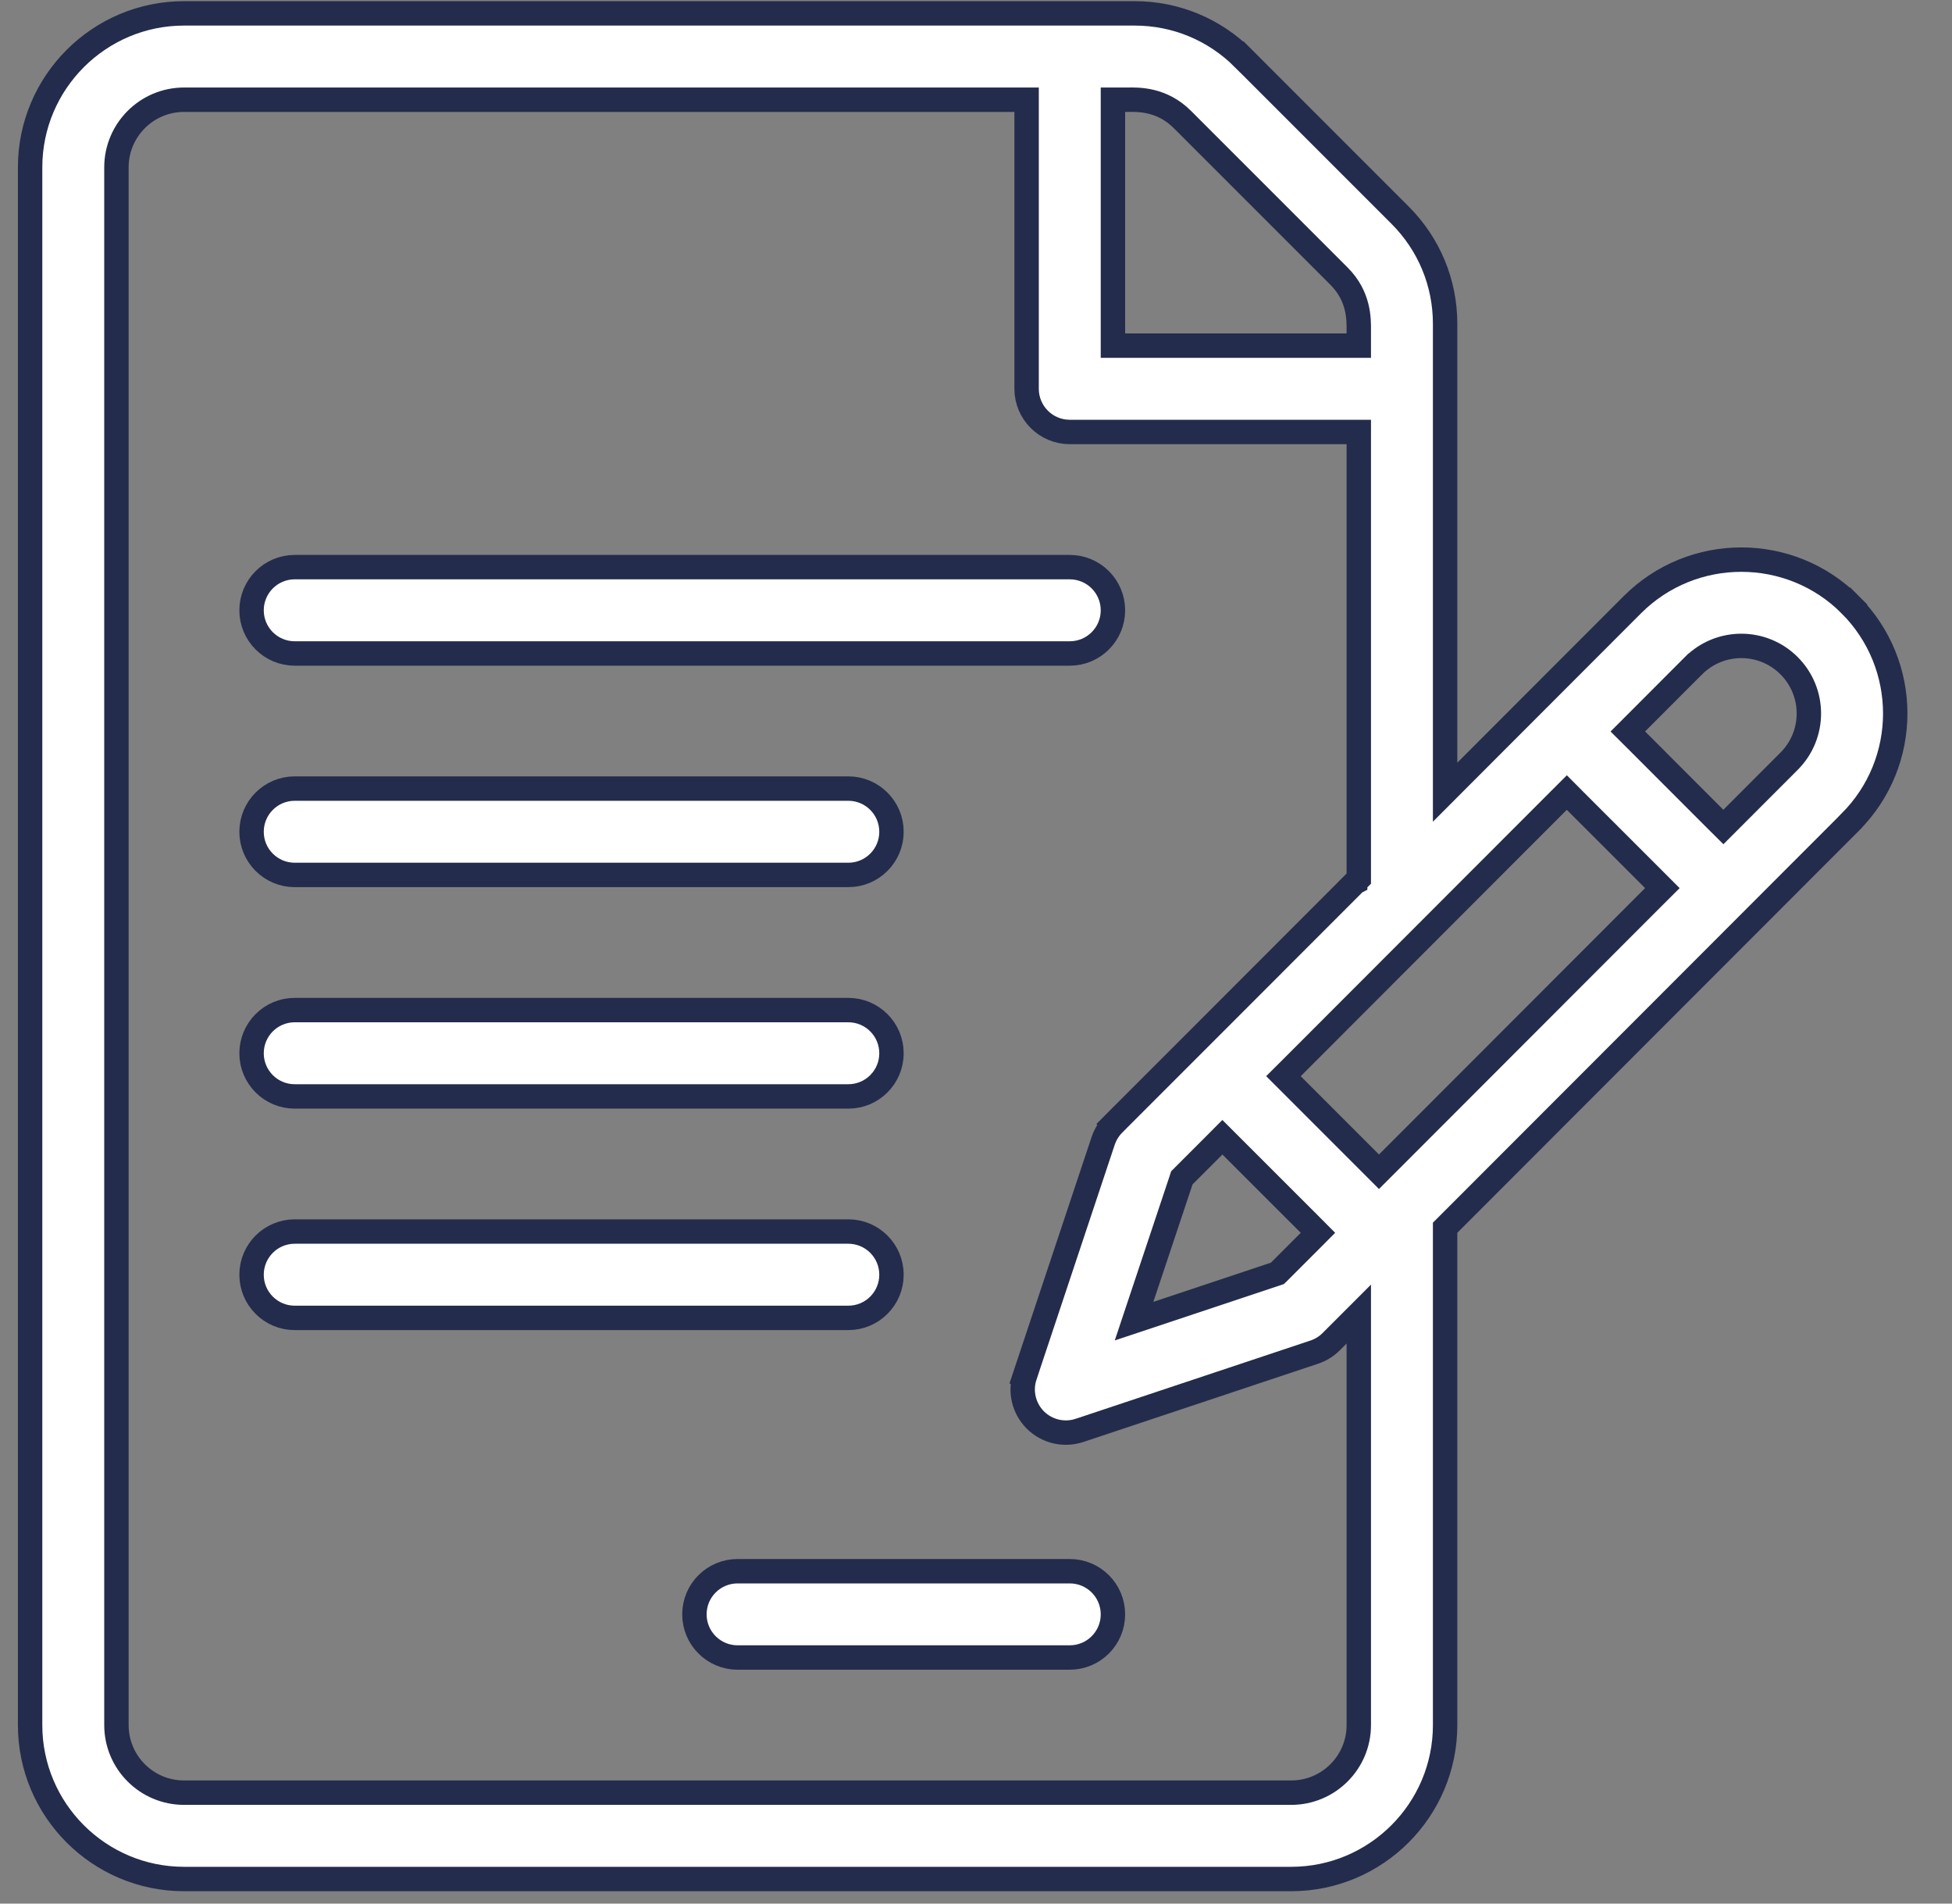 <svg width="40" height="39" viewBox="0 0 40 39" fill="none" xmlns="http://www.w3.org/2000/svg">
<rect x="0" y="0" width="40" height="39" fill="#808080" stroke="none"/>
<path d="M29.613 15.626V16.23L30.039 15.803L33.452 12.387C33.452 12.387 33.452 12.387 33.452 12.387C34.682 11.158 36.683 11.158 37.912 12.387L38.089 12.21L37.912 12.387C39.145 13.62 39.145 15.614 37.912 16.846L37.912 16.847L29.686 25.08L29.613 25.153V25.256V35.343C29.613 37.082 28.198 38.496 26.459 38.496H3.771C2.032 38.496 0.617 37.082 0.617 35.343V3.428C0.617 1.689 2.032 0.274 3.771 0.274H23.251C24.093 0.274 24.884 0.602 25.48 1.198L25.657 1.021L25.48 1.198L28.689 4.407L28.689 4.407C29.285 5.003 29.613 5.794 29.613 6.636V15.626ZM23.056 2.043H22.806V2.293V6.831V7.081H23.056H27.594H27.844V6.831C27.844 6.816 27.844 6.799 27.844 6.781C27.846 6.534 27.851 6.07 27.438 5.657L27.438 5.657L24.23 2.449L24.23 2.449C23.812 2.031 23.335 2.039 23.108 2.043C23.089 2.043 23.072 2.043 23.056 2.043ZM21.037 2.293V2.043H20.787H3.771C3.007 2.043 2.386 2.664 2.386 3.428V35.343C2.386 36.107 3.007 36.727 3.771 36.727H26.459C27.223 36.727 27.844 36.107 27.844 35.343V27.526V26.922L27.417 27.349L27.279 27.487L27.279 27.487C27.182 27.584 27.064 27.657 26.934 27.701L26.934 27.701L22.121 29.305L22.12 29.305C21.803 29.411 21.453 29.328 21.215 29.091L21.215 29.091C20.979 28.854 20.896 28.504 21.002 28.186L20.765 28.107L21.002 28.186L22.606 23.373L22.606 23.373C22.65 23.243 22.723 23.125 22.82 23.027L22.643 22.851L22.82 23.027L24.423 21.424L24.423 21.424L24.423 21.424L24.424 21.423L24.426 21.421L24.433 21.414L24.461 21.386L24.567 21.28L24.947 20.9L26.097 19.749L27.248 18.597L27.627 18.218L27.733 18.112L27.761 18.084L27.768 18.076L27.77 18.075L27.77 18.074L27.77 18.074L27.594 17.897L27.77 18.074L27.844 18.001V17.897V9.1V8.85H27.594H21.922C21.433 8.85 21.037 8.454 21.037 7.965V2.293ZM25.226 23.476L25.049 23.299L24.873 23.476L24.26 24.089L24.218 24.131L24.2 24.187L23.397 26.593L23.239 27.067L23.714 26.909L26.12 26.107L26.176 26.088L26.218 26.047L26.831 25.434L27.007 25.257L26.831 25.08L25.226 23.476ZM28.081 23.829L28.258 24.006L28.435 23.829L33.888 18.371L34.065 18.195L33.888 18.018L32.283 16.414L32.107 16.237L31.93 16.414L26.477 21.872L26.3 22.048L26.477 22.225L28.081 23.829ZM35.138 16.767L35.315 16.943L35.492 16.766L36.661 15.596C37.204 15.053 37.201 14.178 36.661 13.638L36.661 13.638C36.121 13.098 35.244 13.098 34.704 13.638L34.703 13.638L33.534 14.809L33.357 14.986L33.534 15.162L35.138 16.767Z" fill="white" stroke="#232C4C" stroke-width="0.5"/>
<path d="M6.039 11.619H21.921C22.41 11.619 22.806 12.015 22.806 12.504C22.806 12.992 22.41 13.388 21.921 13.388H6.039C5.551 13.388 5.155 12.992 5.155 12.504C5.155 12.015 5.551 11.619 6.039 11.619Z" fill="white" stroke="#232C4C" stroke-width="0.5"/>
<path d="M6.039 16.156H17.384C17.872 16.156 18.268 16.552 18.268 17.041C18.268 17.529 17.872 17.925 17.384 17.925H6.039C5.551 17.925 5.155 17.529 5.155 17.041C5.155 16.552 5.551 16.156 6.039 16.156Z" fill="white" stroke="#232C4C" stroke-width="0.5"/>
<path d="M6.039 20.694H17.384C17.872 20.694 18.268 21.09 18.268 21.579C18.268 22.067 17.872 22.463 17.384 22.463H6.039C5.551 22.463 5.155 22.067 5.155 21.579C5.155 21.09 5.551 20.694 6.039 20.694Z" fill="white" stroke="#232C4C" stroke-width="0.5"/>
<path d="M6.039 25.231H17.384C17.872 25.231 18.268 25.627 18.268 26.116C18.268 26.604 17.872 27 17.384 27H6.039C5.551 27 5.155 26.604 5.155 26.116C5.155 25.627 5.551 25.231 6.039 25.231Z" fill="white" stroke="#232C4C" stroke-width="0.5"/>
<path d="M15.115 32.19H21.921C22.41 32.19 22.806 32.585 22.806 33.074C22.806 33.562 22.41 33.958 21.921 33.958H15.115C14.626 33.958 14.23 33.562 14.23 33.074C14.23 32.585 14.626 32.19 15.115 32.19Z" fill="white" stroke="#232C4C" stroke-width="0.5"/>
</svg>

